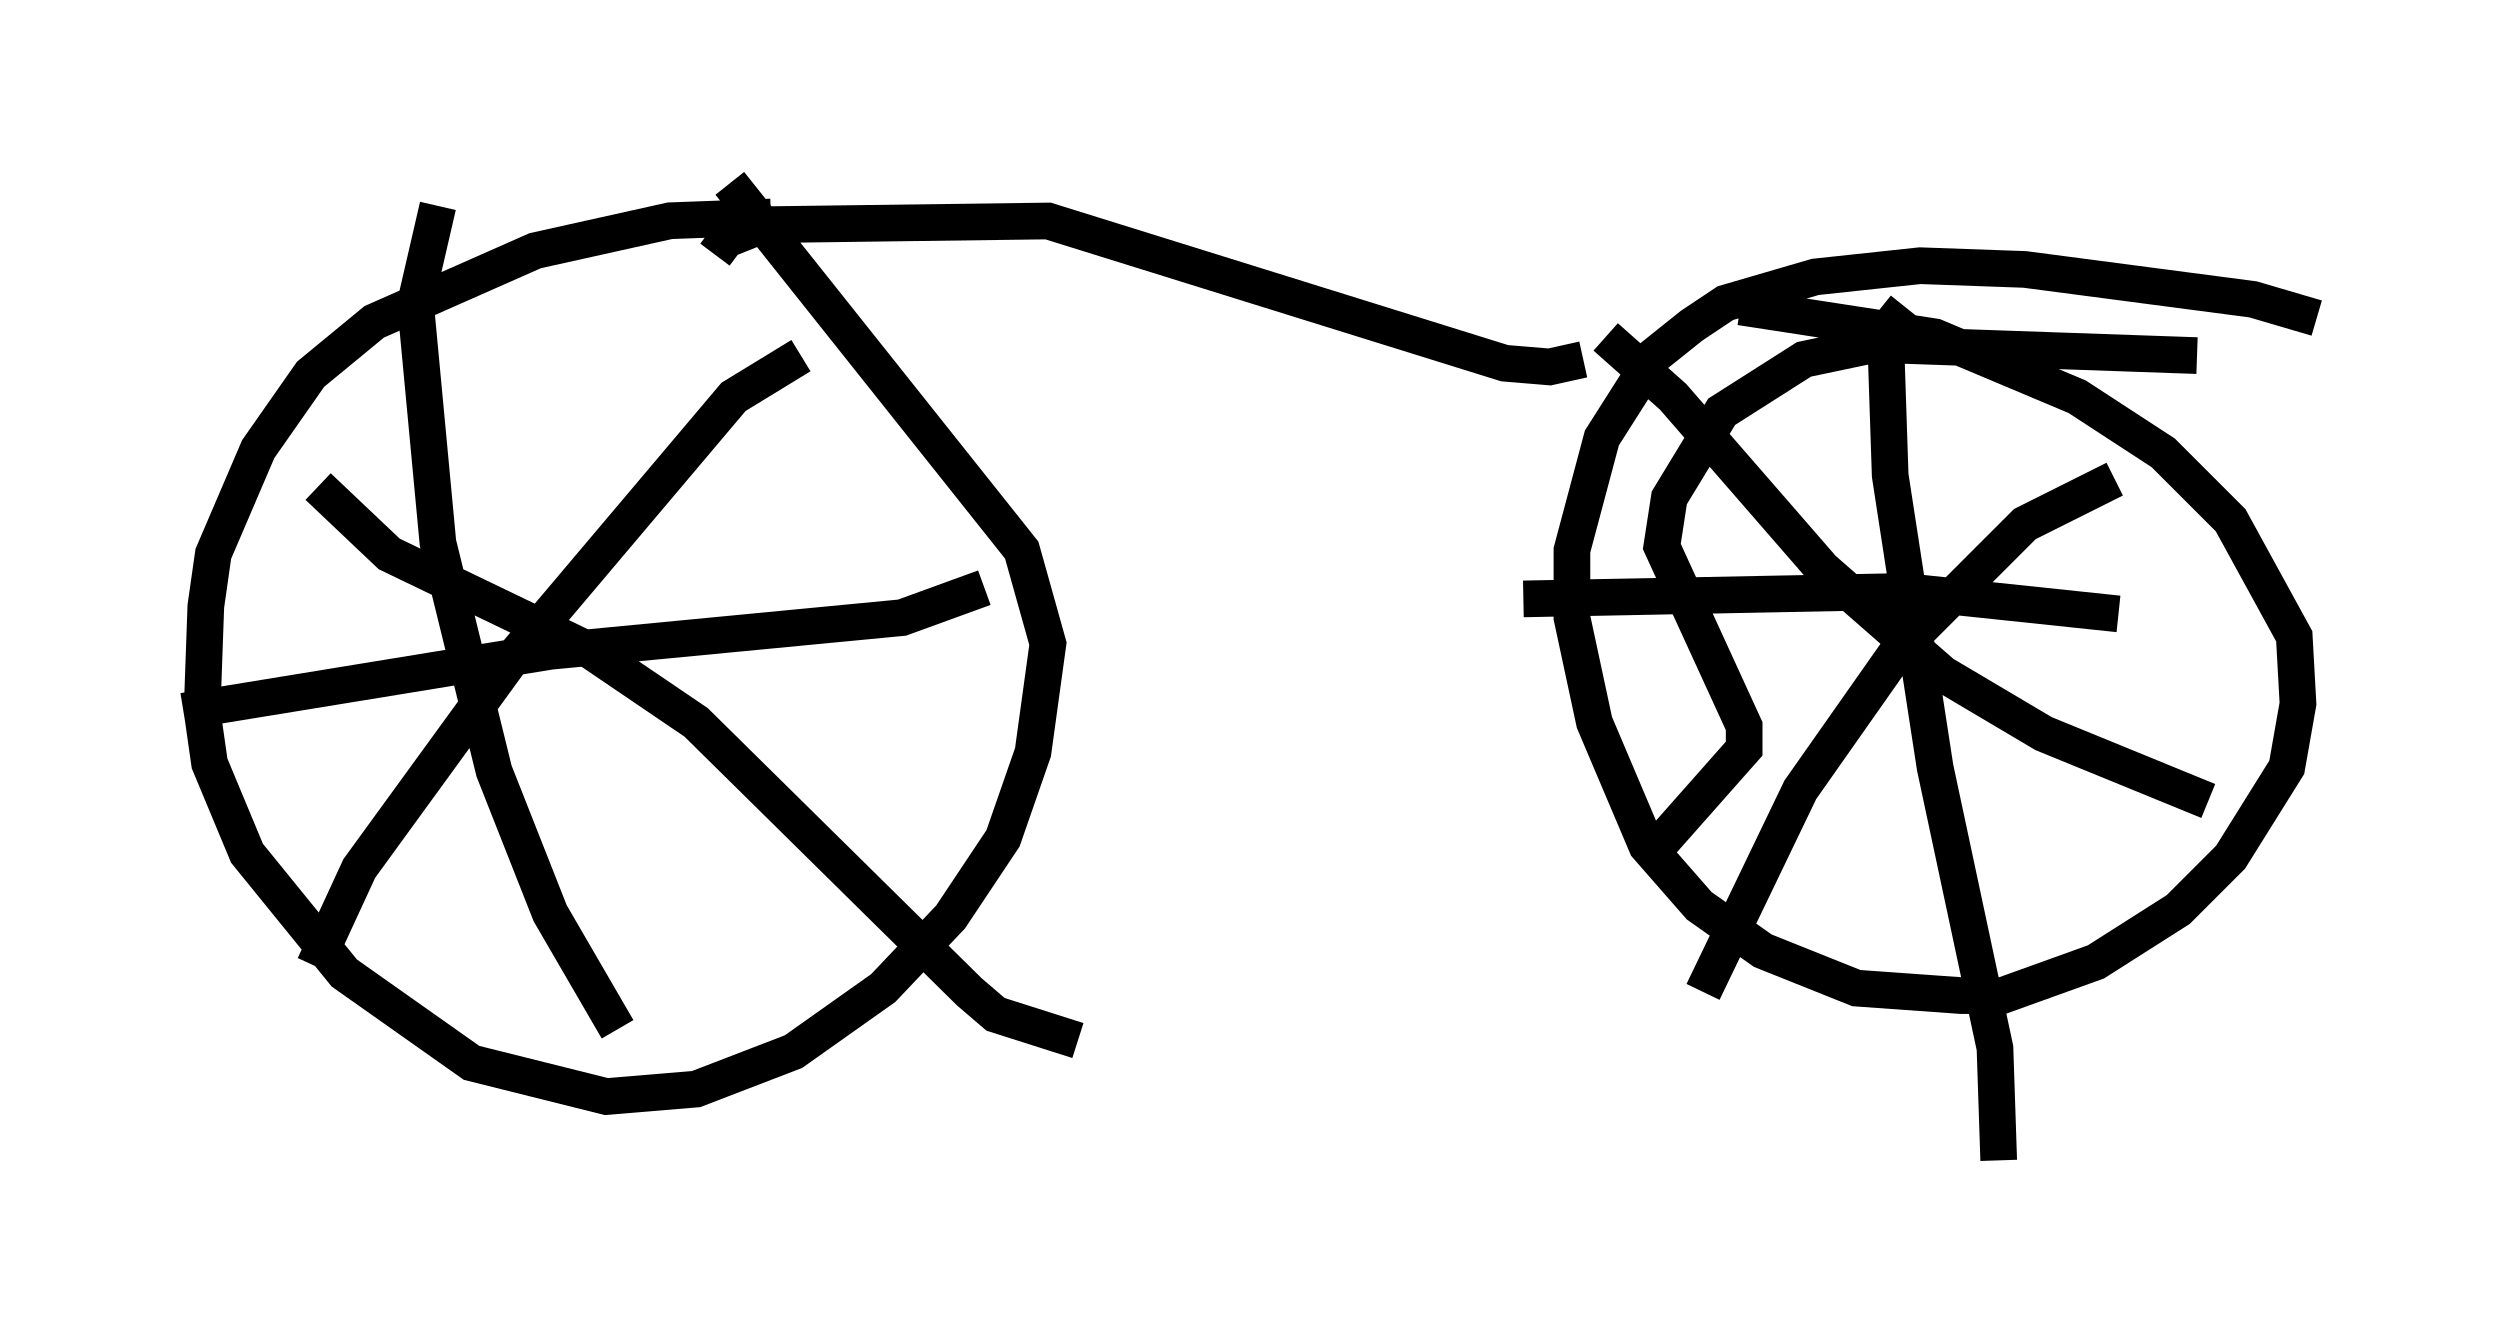 <?xml version="1.0" encoding="utf-8" ?>
<svg baseProfile="full" height="36.644" version="1.1" width="68.188" xmlns="http://www.w3.org/2000/svg" xmlns:ev="http://www.w3.org/2001/xml-events" xmlns:xlink="http://www.w3.org/1999/xlink"><defs /><rect fill="white" height="36.644" width="68.188" x="0" y="0" /><path d="M25.111, 7.246 m-4.083, -1.327 l-2.756, 0.102 -3.675, 0.817 l-4.39, 1.94 -1.735, 1.429 l-1.429, 2.042 -1.225, 2.858 l-0.204, 1.429 -0.102, 2.858 l0.204, 1.429 1.021, 2.45 l2.654, 3.267 3.471, 2.45 l3.675, 0.919 2.45, -0.204 l2.654, -1.021 2.45, -1.735 l1.838, -1.94 1.429, -2.144 l0.817, -2.348 0.408, -2.96 l-0.715, -2.552 -7.963, -10.004 m43.284, 3.675 l-1.735, -0.51 -6.227, -0.817 l-2.858, -0.102 -2.858, 0.306 l-2.45, 0.715 -0.919, 0.613 l-1.021, 0.817 -1.429, 2.246 l-0.817, 3.063 0.0, 1.838 l0.613, 2.858 1.429, 3.369 l1.429, 1.633 1.735, 1.225 l2.552, 1.021 2.858, 0.204 l1.123, 0.0 2.552, -0.919 l2.246, -1.429 1.429, -1.429 l1.531, -2.45 0.306, -1.735 l-0.102, -1.838 -1.735, -3.165 l-1.838, -1.838 -2.348, -1.531 l-3.879, -1.633 -5.308, -0.817 m-38.792, 4.9 l1.94, 1.838 5.513, 2.654 l2.858, 1.94 7.452, 7.35 l0.715, 0.613 2.246, 0.715 m-7.554, -18.681 l-1.838, 1.123 -6.125, 7.248 l-4.083, 5.615 -1.225, 2.654 m-3.573, -6.942 l10.004, -1.633 9.596, -0.919 l2.246, -0.817 m-14.904, -10.413 l-0.613, 2.654 0.613, 6.533 l1.531, 6.227 1.531, 3.879 l1.838, 3.165 m43.08, -18.375 l-8.779, -0.306 -1.94, 0.408 l-2.246, 1.429 -1.429, 2.348 l-0.204, 1.327 2.246, 4.9 l0.0, 0.613 -2.348, 2.654 m-1.429, -13.883 l1.838, 1.633 4.083, 4.696 l3.267, 2.858 2.756, 1.633 l4.492, 1.838 m-2.552, -8.779 l-2.45, 1.225 -3.471, 3.471 l-2.654, 3.777 -2.654, 5.513 m-4.9, -10.719 l10.413, -0.204 5.819, 0.613 m-5.819, -8.371 l-0.408, 0.51 -0.102, 1.021 l0.102, 3.063 1.225, 7.963 l1.633, 7.656 0.102, 3.063 m-35.015, -24.704 l0.306, -0.408 1.021, -0.408 l7.758, -0.102 12.454, 3.879 l1.225, 0.102 0.919, -0.204 " fill="none" stroke="black" stroke-width="1" /></svg>